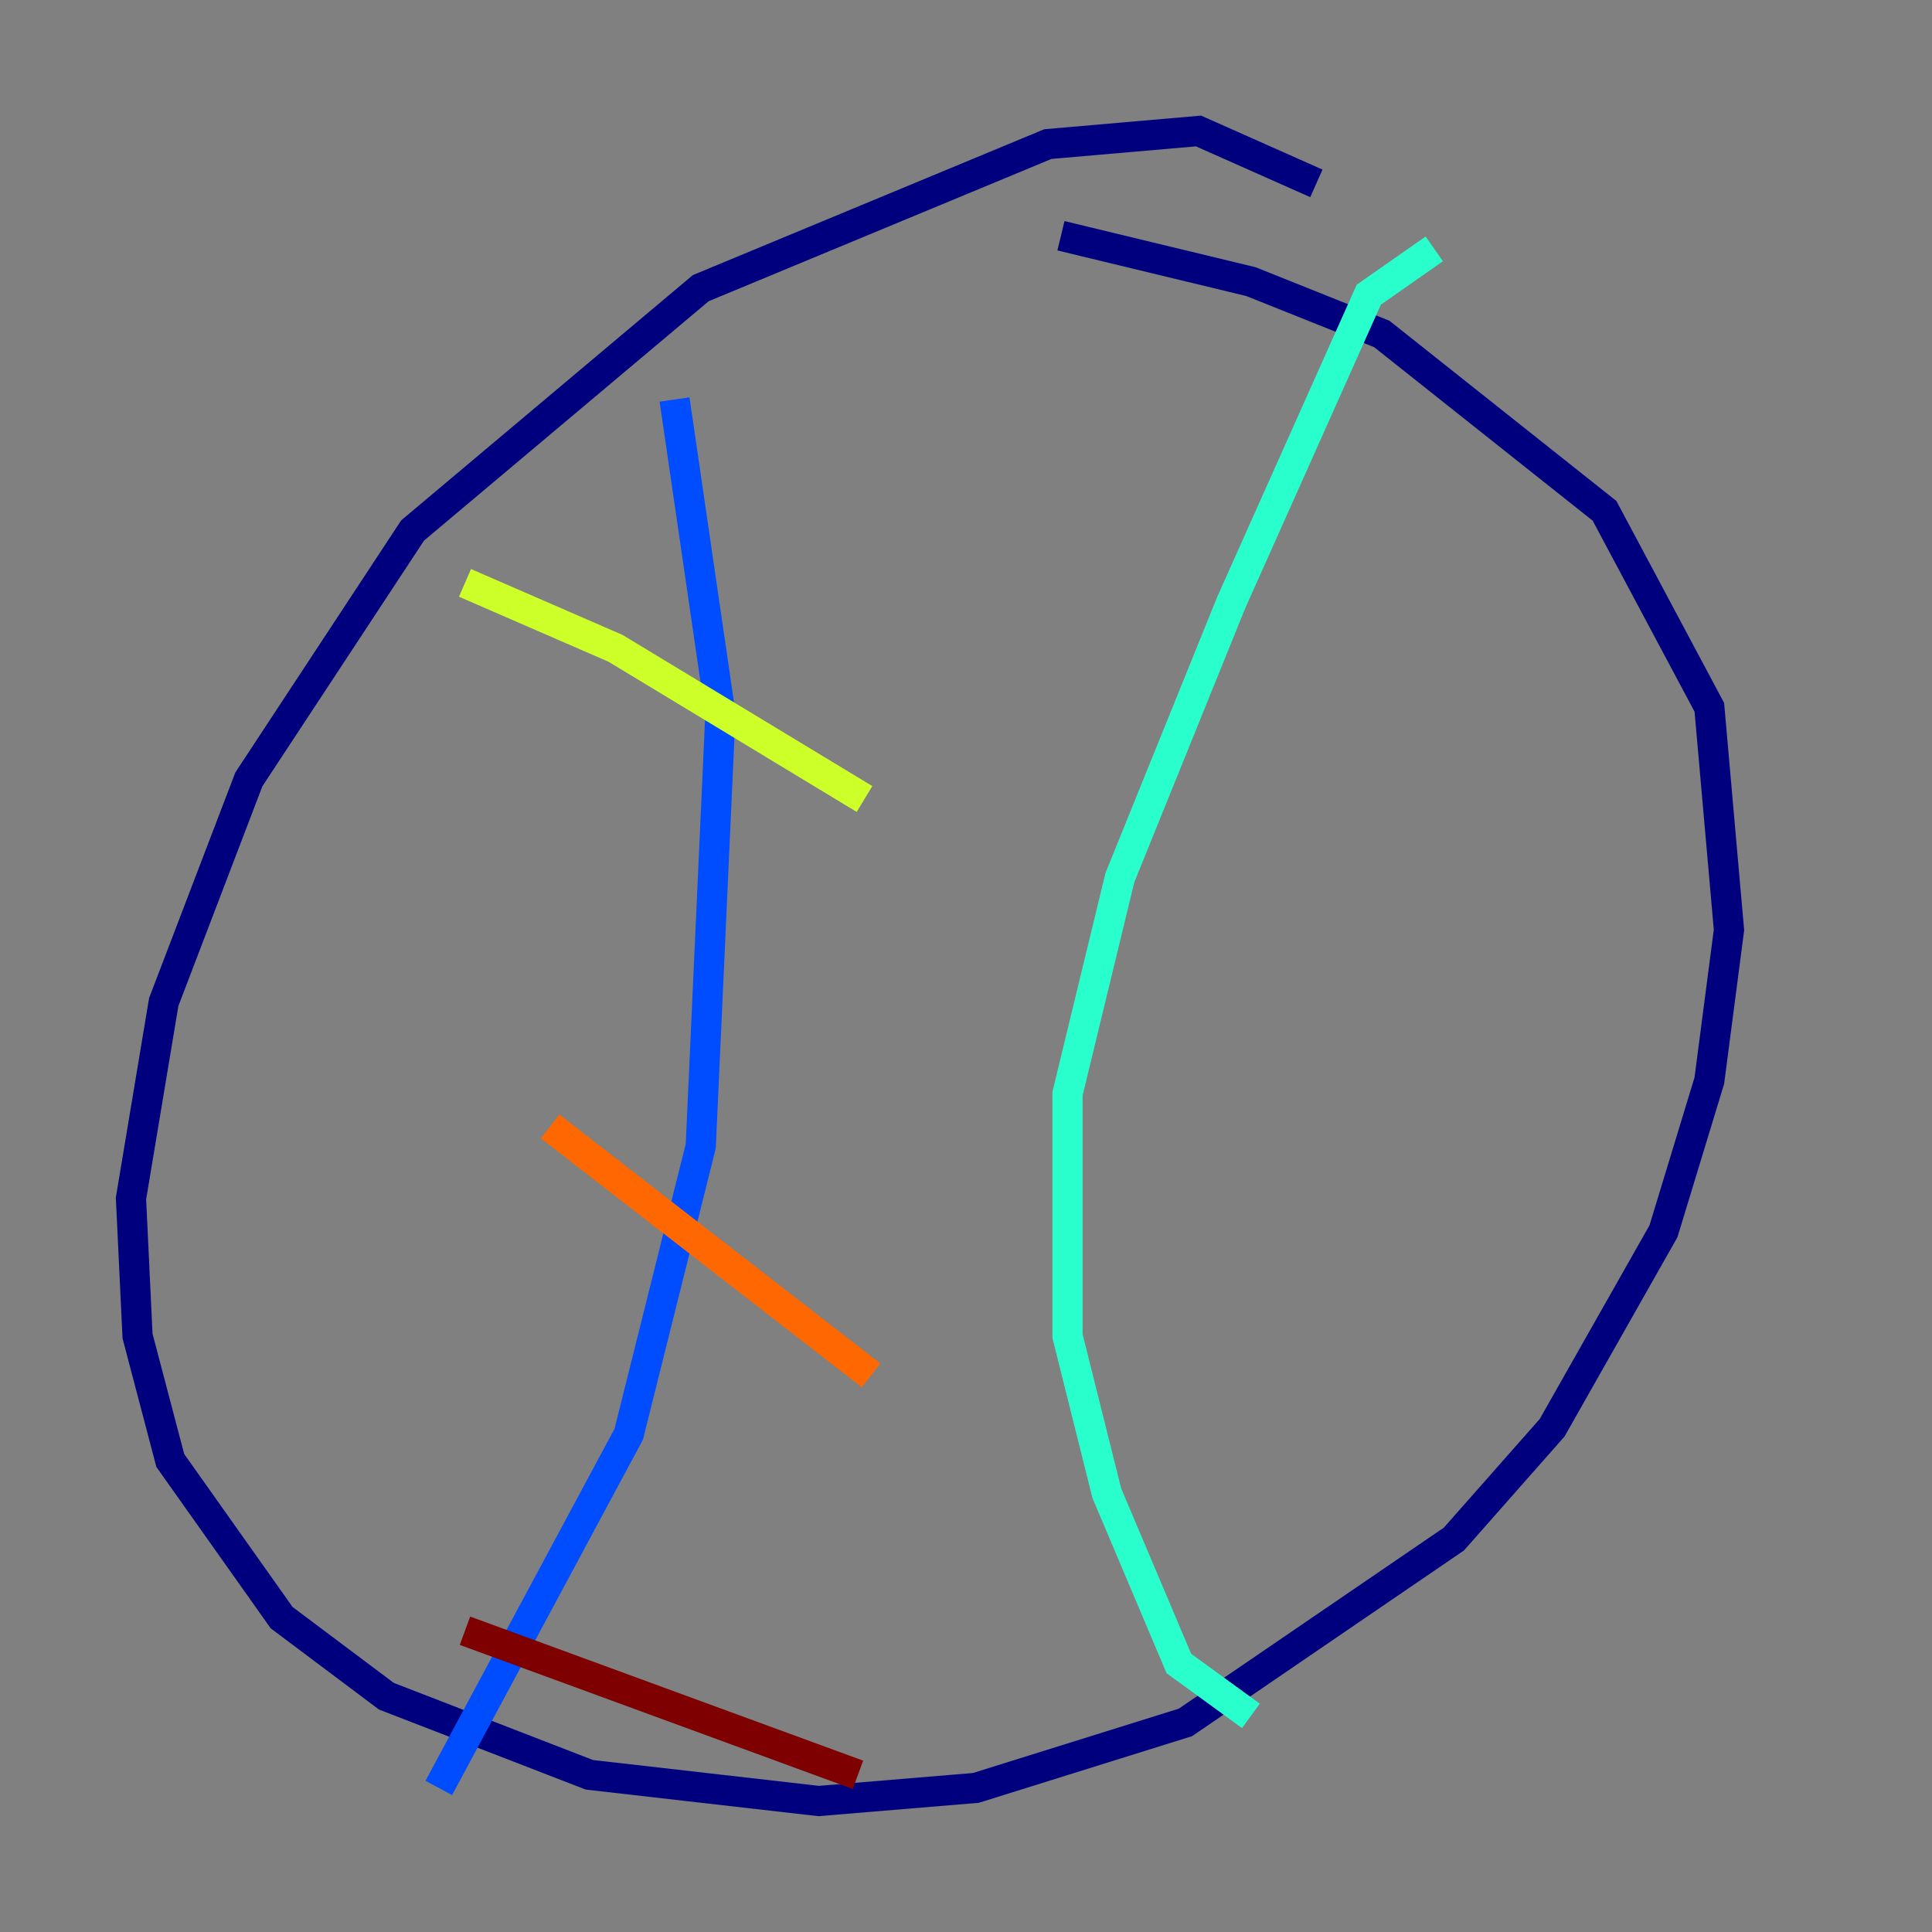 <?xml version="1.0" encoding="utf-8" ?>
<svg baseProfile="tiny" height="128" version="1.2" viewBox="0,0,128,128" width="128" xmlns="http://www.w3.org/2000/svg" xmlns:ev="http://www.w3.org/2001/xml-events" xmlns:xlink="http://www.w3.org/1999/xlink"><rect x="0" y="0" width="128" height="128" fill="#808080" stroke="none"/><defs /><polyline fill="none" points="87.214,12.149 79.403,8.678 69.424,9.546 46.427,19.091 27.336,35.146 16.488,51.634 10.848,66.386 8.678,79.403 9.112,88.515 11.281,96.759 18.658,107.173 25.6,112.38 39.051,117.586 54.237,119.322 64.651,118.454 78.536,114.115 96.325,101.966 102.834,94.59 110.21,81.573 113.248,71.593 114.549,61.614 113.248,46.861 106.305,33.844 91.552,22.129 82.875,18.658 70.291,15.62" stroke="#00007f" stroke-width="2" /><polyline fill="none" points="44.691,26.468 47.729,47.295 46.427,75.932 41.654,95.024 29.071,118.454" stroke="#004cff" stroke-width="2" /><polyline fill="none" points="95.024,16.488 90.685,19.525 81.573,39.919 74.197,58.142 70.725,72.461 70.725,88.515 73.329,98.929 78.102,110.21 82.875,113.681" stroke="#29ffcd" stroke-width="2" /><polyline fill="none" points="30.807,38.617 40.786,42.956 57.275,52.936" stroke="#cdff29" stroke-width="2" /><polyline fill="none" points="36.447,74.63 57.709,91.119" stroke="#ff6700" stroke-width="2" /><polyline fill="none" points="30.807,108.041 56.841,117.586" stroke="#7f0000" stroke-width="2" /></svg>